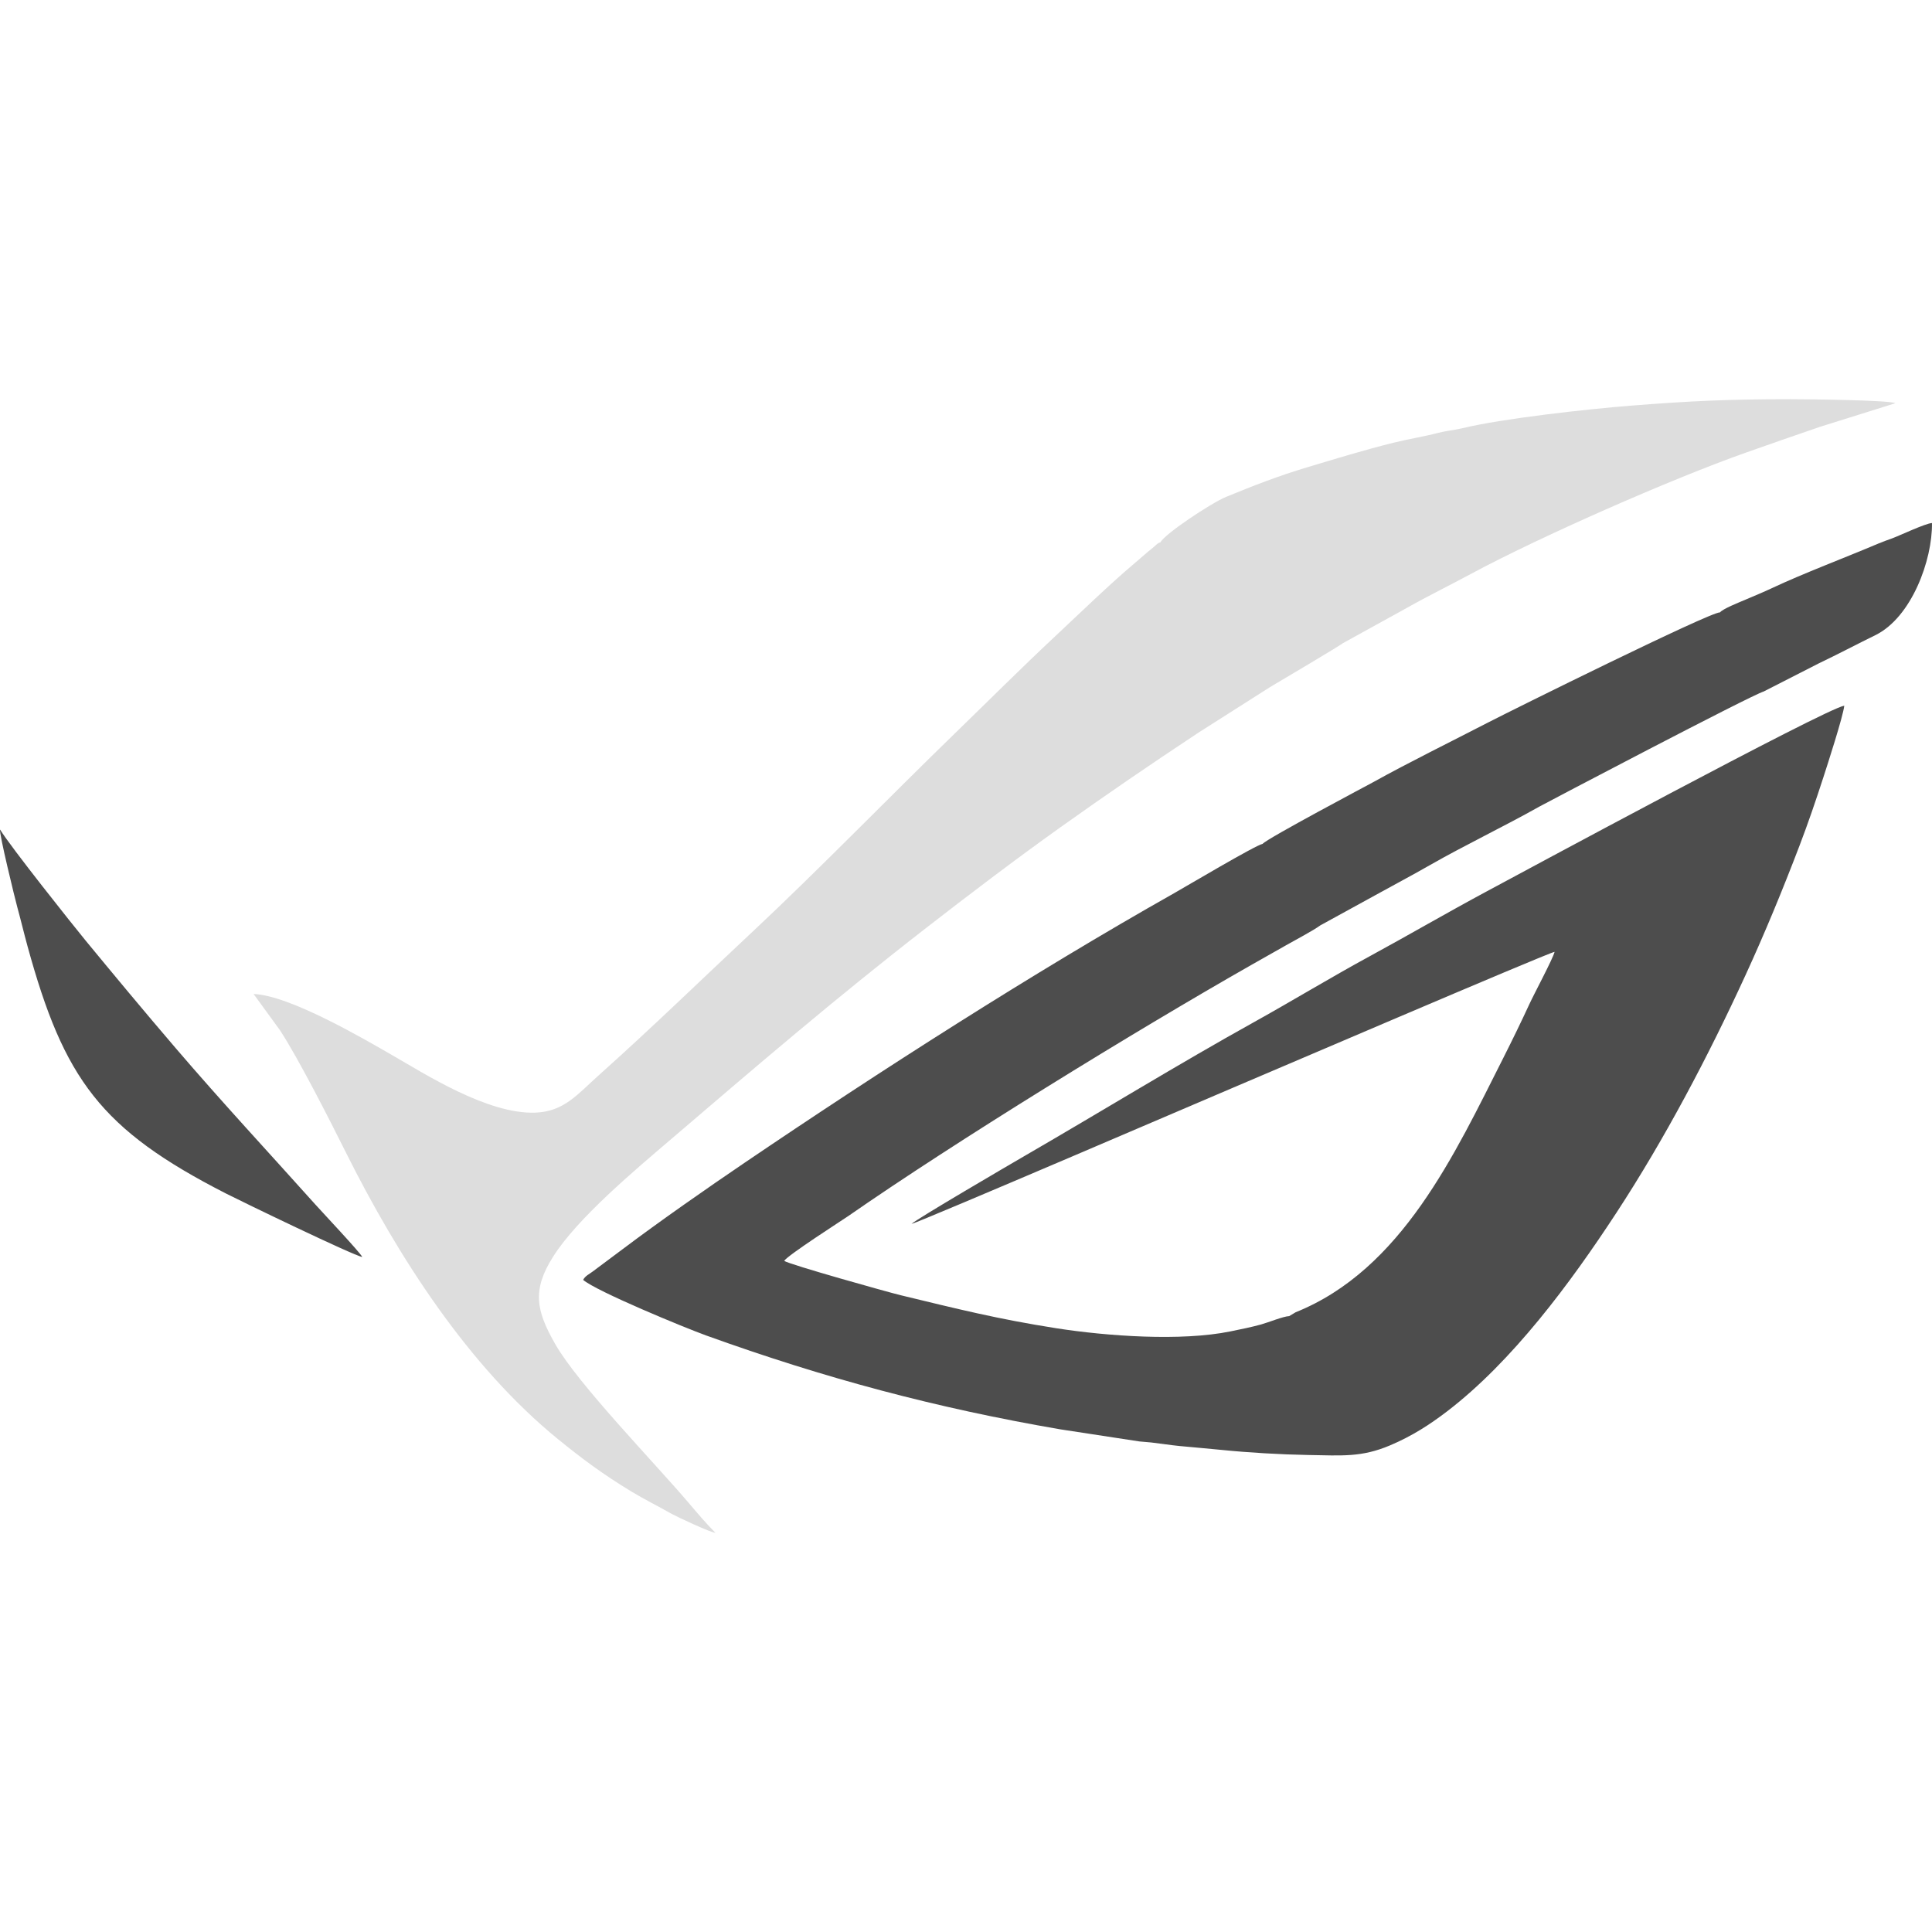 <?xml version="1.0" encoding="UTF-8" standalone="no"?><!-- Generator: Gravit.io --><svg xmlns="http://www.w3.org/2000/svg" xmlns:xlink="http://www.w3.org/1999/xlink" style="isolation:isolate" viewBox="0 0 128 128" width="128pt" height="128pt"><defs><clipPath id="_clipPath_KZ9CAHacAYgU2QHKdULUeLdzq4Pm5TXQ"><rect width="128" height="128"/></clipPath></defs><g clip-path="url(#_clipPath_KZ9CAHacAYgU2QHKdULUeLdzq4Pm5TXQ)"><rect width="128" height="128" style="fill:rgb(34,34,34)" fill-opacity="0"/><g><path d=" M 76.887 35.924 C 76.687 35.983 76.635 36.073 76.437 36.242 C 76.277 36.379 76.143 36.476 75.988 36.609 C 75.633 36.914 75.425 37.103 75.113 37.365 C 73.566 38.667 71.467 40.694 69.951 42.114 C 67.598 44.317 65.478 46.439 63.221 48.63 C 58.964 52.762 54.14 57.723 49.88 61.707 C 46.359 64.999 43.339 67.955 39.66 71.247 C 38.254 72.504 37.368 73.65 35.453 73.716 C 32.294 73.825 28.126 71.136 25.995 69.913 C 24.132 68.844 19.185 65.935 16.801 65.855 L 18.548 68.255 C 19.797 70.161 21.898 74.313 22.906 76.333 C 26.372 83.275 31.051 90.543 37.006 95.378 C 38.529 96.614 39.909 97.653 41.843 98.824 C 42.691 99.337 43.557 99.764 44.506 100.301 C 44.834 100.487 47.115 101.552 47.397 101.552 C 46.772 100.926 46.129 100.161 45.622 99.564 C 43.355 96.898 38.311 91.714 36.796 89.068 C 35.524 86.847 35.232 85.486 36.646 83.256 C 38.261 80.707 42.029 77.553 44.393 75.532 C 50.145 70.612 55.333 66.156 61.351 61.485 C 64.203 59.272 67.168 57.014 70.234 54.826 C 73.243 52.679 76.267 50.611 79.407 48.535 L 84.149 45.518 C 84.589 45.265 88.909 42.694 88.978 42.608 L 93.204 40.276 C 94.624 39.474 96.002 38.805 97.505 37.995 C 101.916 35.62 110.676 31.749 115.695 29.978 C 117.343 29.397 118.913 28.848 120.58 28.278 L 125.575 26.713 C 125.17 26.506 119.651 26.448 118.635 26.448 C 114.542 26.448 112.032 26.562 108.125 26.87 C 105.135 27.107 99.571 27.72 96.852 28.378 C 96.363 28.496 95.783 28.547 95.29 28.677 C 94.347 28.925 93.268 29.096 92.303 29.336 C 90.312 29.832 88.504 30.393 86.633 30.951 C 84.707 31.525 82.966 32.206 81.243 32.915 C 80.225 33.334 77.148 35.39 76.887 35.925 L 76.887 35.924 Z " fill-rule="evenodd" fill="rgb(221,221,221)"/><path d=" M 116.858 45.809 L 120.49 43.955 C 121.75 43.355 123.053 42.665 124.24 42.085 C 126.648 40.909 128.034 37.096 127.999 34.652 C 127.574 34.67 125.844 35.49 125.375 35.662 C 125.052 35.78 124.754 35.882 124.452 36.01 C 122.307 36.922 119.443 38 117.41 38.959 C 116.819 39.238 116.249 39.468 115.651 39.725 C 115.182 39.926 114.148 40.332 113.955 40.571 C 113.31 40.538 100.168 47.051 98.53 47.898 C 96.197 49.104 93.264 50.549 91.023 51.796 C 90.757 51.944 83.923 55.561 83.651 55.909 C 83.201 55.984 78.517 58.766 77.769 59.188 C 68.5 64.418 58.234 70.998 49.355 77.02 C 46.888 78.693 43.736 80.889 41.256 82.757 L 39.266 84.243 C 39.037 84.418 38.767 84.533 38.635 84.795 C 39.52 85.557 45.384 87.973 46.783 88.478 C 54.635 91.307 61.984 93.279 70.245 94.697 L 75.487 95.499 L 79.617 95.863 L 76.253 95.566 C 76.895 95.639 77.532 95.743 78.157 95.803 C 79.08 95.891 79.997 95.967 80.948 96.062 C 82.74 96.242 84.82 96.364 86.662 96.397 C 88.952 96.437 90.213 96.554 92.091 95.761 C 93.546 95.147 94.73 94.382 95.887 93.496 C 100.196 90.194 104.029 85.03 107.087 80.356 C 110.287 75.465 113.17 70 115.654 64.586 C 116.92 61.829 118.107 58.952 119.225 56.021 C 119.792 54.535 120.283 53.1 120.795 51.524 C 121.078 50.652 122.11 47.466 122.188 46.754 C 121.013 46.914 100.463 58.002 98.507 59.052 C 95.855 60.475 93.316 61.958 90.743 63.356 C 88.243 64.714 85.598 66.319 83.11 67.702 C 78.055 70.511 72.964 73.641 67.916 76.564 C 67.051 77.065 60.623 80.822 60.392 81.087 C 60.824 81.017 81.203 72.265 81.697 72.061 C 82.658 71.664 102.667 63.077 102.996 63.063 C 102.881 63.526 101.642 65.838 101.329 66.518 C 100.808 67.65 100.18 68.939 99.611 70.065 C 96.384 76.448 92.882 84.113 85.837 86.942 L 85.414 87.196 C 85.037 87.205 84.005 87.624 83.55 87.749 C 82.866 87.937 82.204 88.067 81.514 88.209 C 78.267 88.874 73.358 88.527 69.974 87.998 C 66.115 87.394 63.413 86.716 59.673 85.812 C 58.78 85.596 52.327 83.784 51.954 83.537 C 52.164 83.171 55.855 80.806 56.178 80.582 C 63.319 75.618 75.181 68.324 82.895 63.935 C 83.712 63.47 84.471 63.048 85.217 62.62 C 85.838 62.265 86.974 61.672 87.475 61.308 L 91.084 59.328 C 92.305 58.651 93.426 58.064 94.711 57.33 C 97.141 55.944 99.604 54.781 101.996 53.434 C 102.348 53.236 116.007 46.058 116.858 45.81 L 116.858 45.809 Z  M 24 83.277 C 23.858 82.975 21.392 80.358 20.902 79.811 C 17.791 76.338 14.775 73.102 11.649 69.453 C 9.471 66.911 7.531 64.569 5.679 62.323 C 4.905 61.383 0.654 56.047 0.005 54.959 C -0.078 55.168 0.992 59.542 1.15 60.117 C 1.392 60.999 1.58 61.802 1.827 62.702 C 4.242 71.496 6.656 74.824 14.974 79.075 C 15.999 79.598 23.447 83.201 24 83.277 Z " fill-rule="evenodd" fill="rgb(77,77,77)"/></g></g></svg>